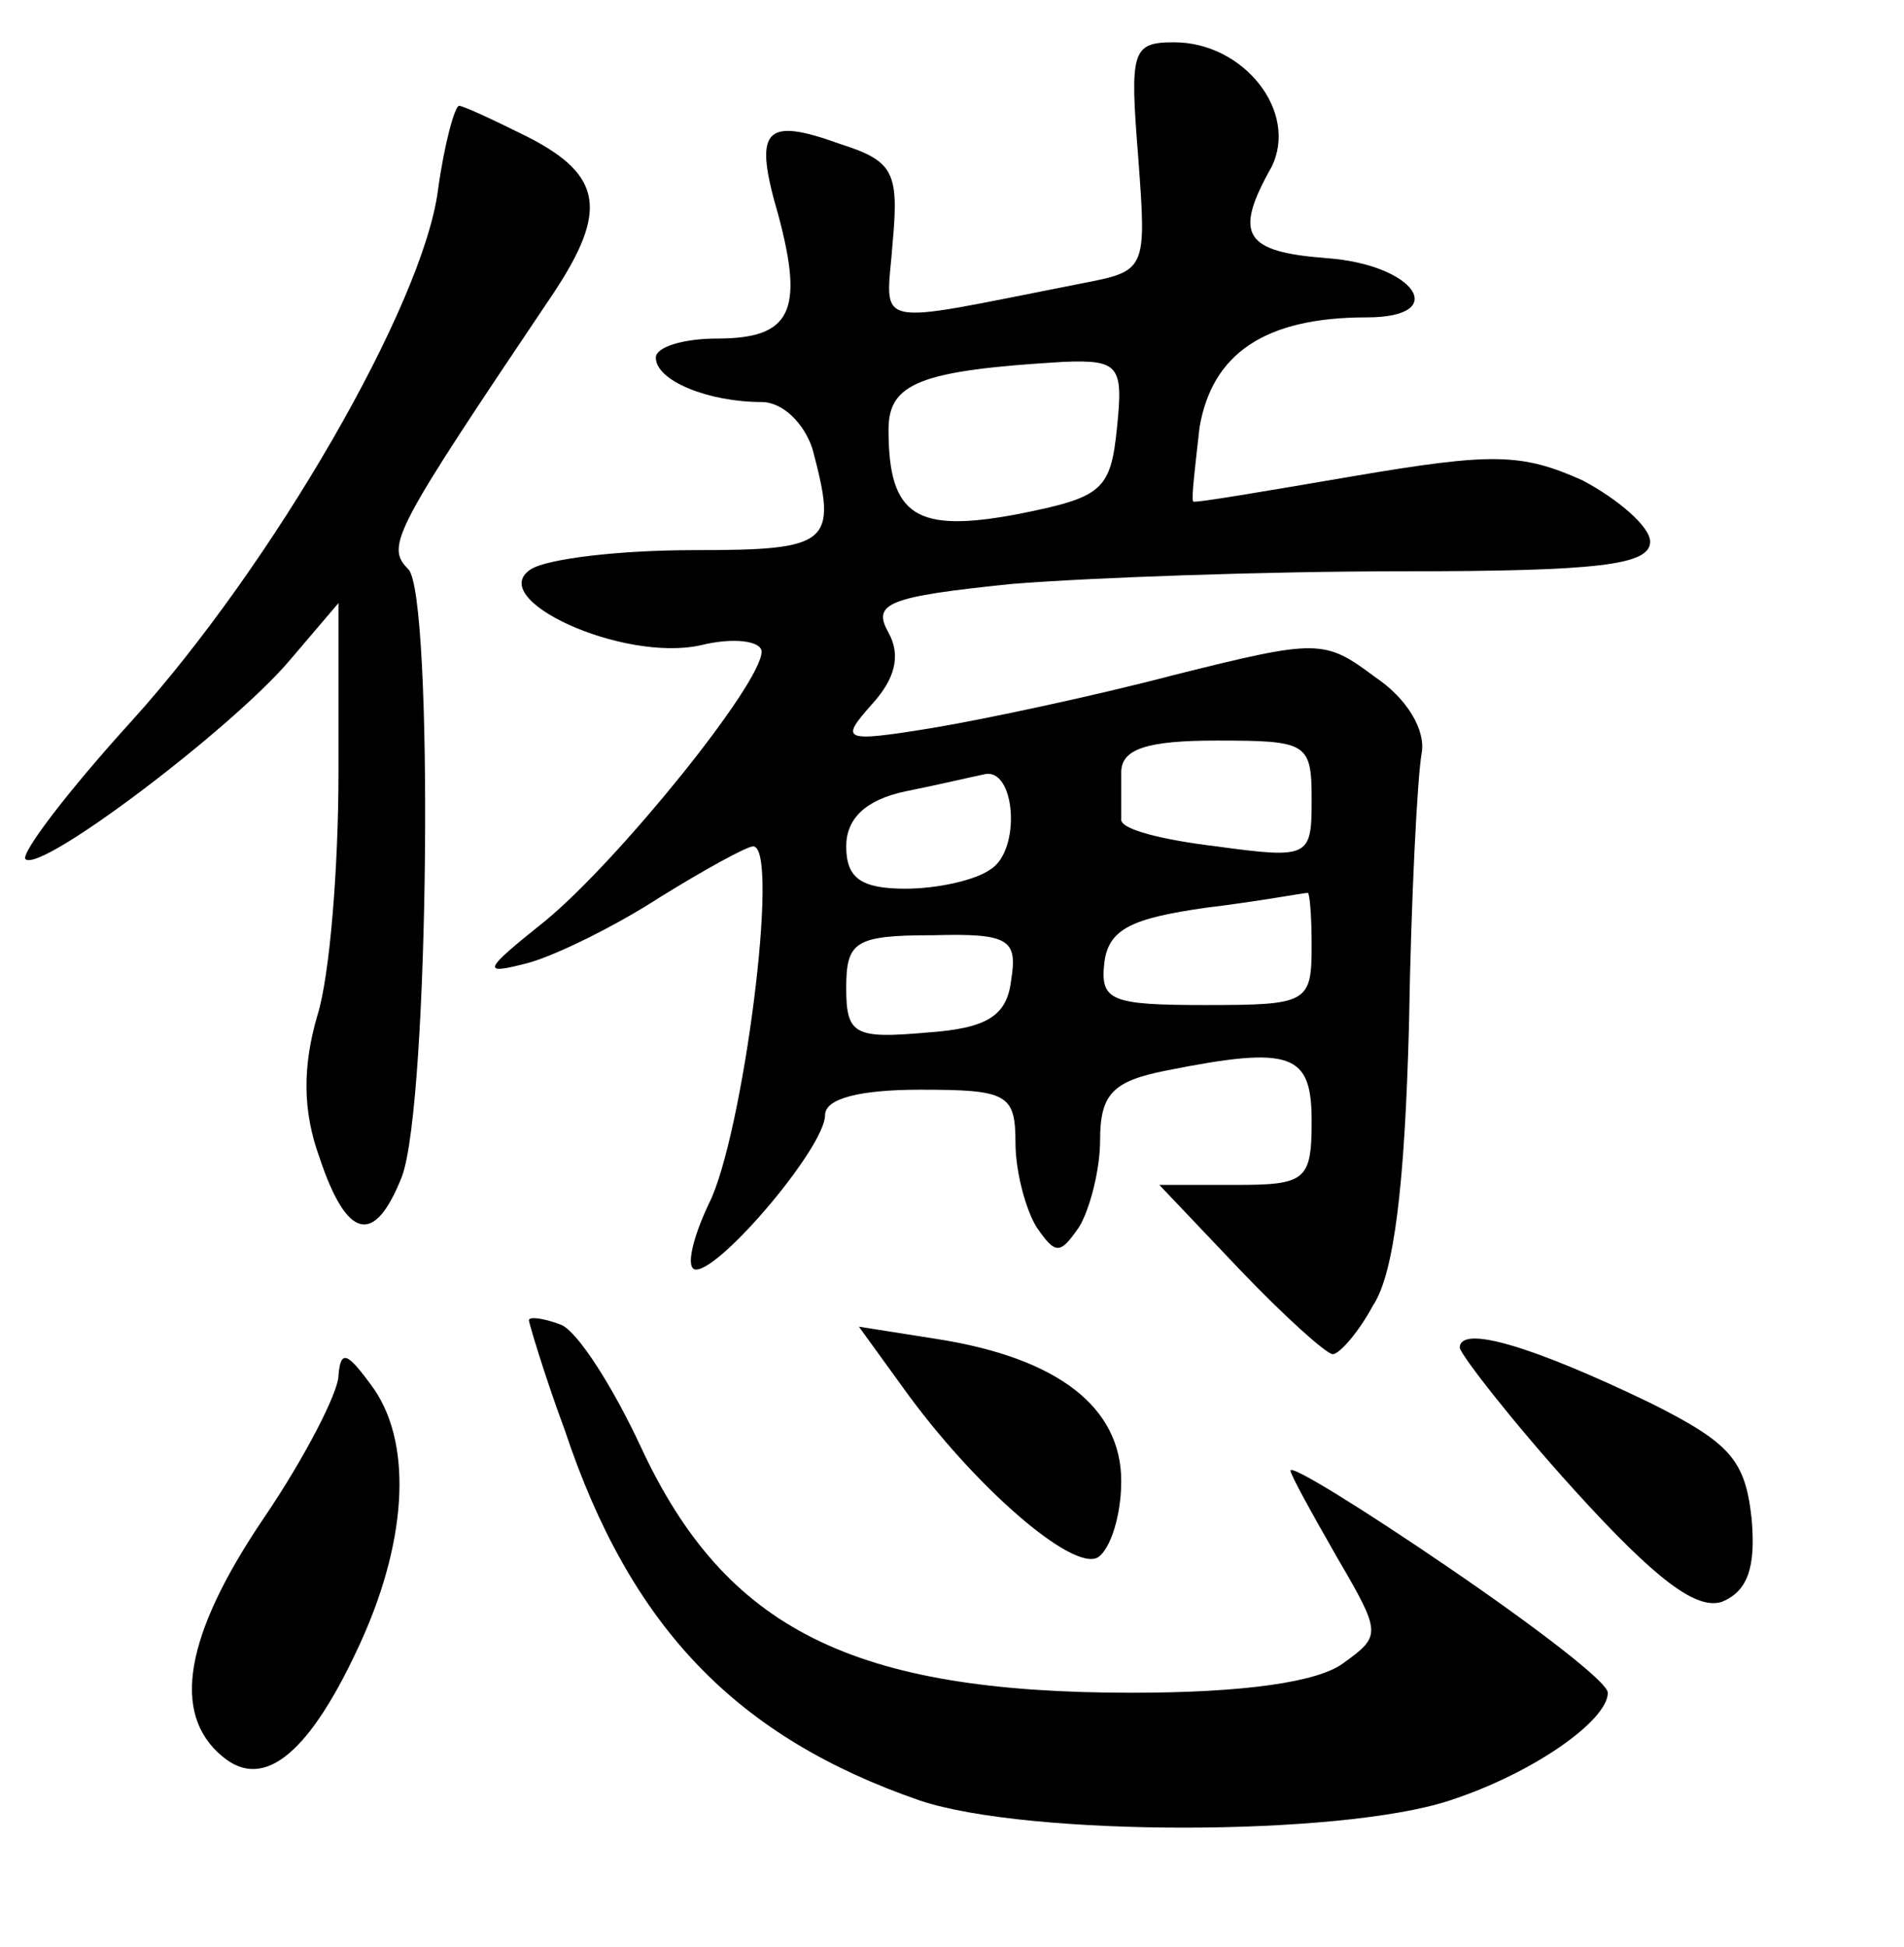 <?xml version="1.0" standalone="no"?>
<!DOCTYPE svg PUBLIC "-//W3C//DTD SVG 20010904//EN"
 "http://www.w3.org/TR/2001/REC-SVG-20010904/DTD/svg10.dtd">
<svg version="1.0" xmlns="http://www.w3.org/2000/svg"
 width="90pt" height="92pt" viewBox="0 0 90 92"
 preserveAspectRatio="xMidYMid meet">
<g transform="translate(0,92) scale(0.1,-0.1)"
fill="#000000" stroke="none">
<path d="M538 846 c4 -54 4 -54 -27 -60 -102 -20 -92 -22 -89 20 3 33 0 38
-25 46 -36 13 -41 7 -29 -34 12 -45 6 -58 -29 -58 -16 0 -29 -4 -29 -9 0 -11
25 -21 50 -21 10 0 20 -10 24 -22 12 -45 9 -48 -56 -48 -35 0 -69 -4 -77 -9
-22 -14 43 -44 80 -36 16 4 29 2 29 -3 0 -15 -67 -98 -102 -127 -30 -24 -31
-26 -8 -20 14 4 42 18 62 31 21 13 41 24 44 24 13 0 -5 -138 -21 -169 -8 -17
-11 -31 -6 -31 12 0 61 58 61 73 0 8 17 12 45 12 41 0 45 -2 45 -25 0 -14 5
-32 10 -40 9 -13 11 -13 20 0 5 8 10 27 10 41 0 22 6 28 31 33 60 12 69 8 69
-24 0 -28 -3 -30 -36 -30 l-36 0 38 -40 c21 -22 41 -40 44 -40 3 0 12 10 19
23 10 15 15 57 17 132 1 61 4 118 6 129 2 11 -7 26 -22 36 -24 18 -27 18 -95
1 -38 -10 -90 -21 -114 -25 -43 -7 -44 -6 -29 11 11 12 14 23 8 34 -8 14 0 17
58 23 37 3 120 6 185 6 93 0 117 3 117 14 0 7 -15 20 -32 29 -29 13 -43 13
-108 2 -41 -7 -76 -13 -76 -12 -1 1 1 17 3 35 6 35 31 52 79 52 40 0 23 25
-19 28 -39 3 -44 11 -26 43 13 26 -13 59 -46 59 -20 0 -21 -4 -17 -54z m-10
-128 c-3 -30 -7 -33 -47 -41 -48 -9 -61 -1 -61 40 0 22 15 28 83 32 26 1 28
-2 25 -31z m92 -176 c0 -27 -1 -28 -45 -22 -25 3 -46 8 -45 13 0 4 0 14 0 22
0 11 12 15 45 15 43 0 45 -1 45 -28z m-152 -33 c-7 -5 -25 -9 -40 -9 -21 0
-28 5 -28 20 0 13 9 22 28 26 15 3 32 7 37 8 15 4 18 -36 3 -45z m152 -36 c0
-27 -2 -28 -50 -28 -45 0 -50 2 -48 20 2 16 13 21 48 26 25 3 46 7 48 7 1 1 2
-10 2 -25z m-142 -16 c-2 -17 -11 -23 -40 -25 -34 -3 -38 -1 -38 21 0 22 4 25
41 25 36 1 40 -2 37 -21z"/>
<path d="M207 830 c-7 -54 -78 -177 -145 -251 -30 -33 -52 -62 -50 -65 7 -7
98 62 125 94 l23 27 0 -80 c0 -44 -4 -96 -10 -115 -7 -24 -7 -45 1 -67 13 -39
26 -42 39 -9 13 35 15 275 3 287 -11 11 -7 18 69 131 25 38 23 55 -12 73 -16
8 -31 15 -33 15 -2 0 -7 -18 -10 -40z"/>
<path d="M250 296 c0 -1 7 -25 17 -52 31 -93 81 -145 168 -175 51 -17 198 -17
250 0 40 13 75 38 75 51 0 5 -34 31 -75 59 -41 28 -75 49 -75 46 0 -2 10 -20
22 -41 21 -36 21 -37 3 -50 -12 -9 -47 -14 -100 -14 -132 0 -192 30 -232 116
-13 28 -30 55 -38 58 -8 3 -15 4 -15 2z"/>
<path d="M427 264 c33 -46 80 -87 92 -80 6 4 11 20 11 36 0 35 -30 58 -86 67
l-38 6 21 -29z"/>
<path d="M690 283 c1 -4 25 -35 54 -67 39 -43 58 -57 70 -53 12 5 16 16 14 39
-3 28 -10 36 -48 55 -56 27 -90 37 -90 26z"/>
<path d="M160 270 c0 -8 -16 -39 -35 -67 -38 -56 -44 -93 -20 -113 20 -17 42
2 66 55 22 49 24 95 4 121 -11 15 -14 16 -15 4z"/>
</g>
</svg>
